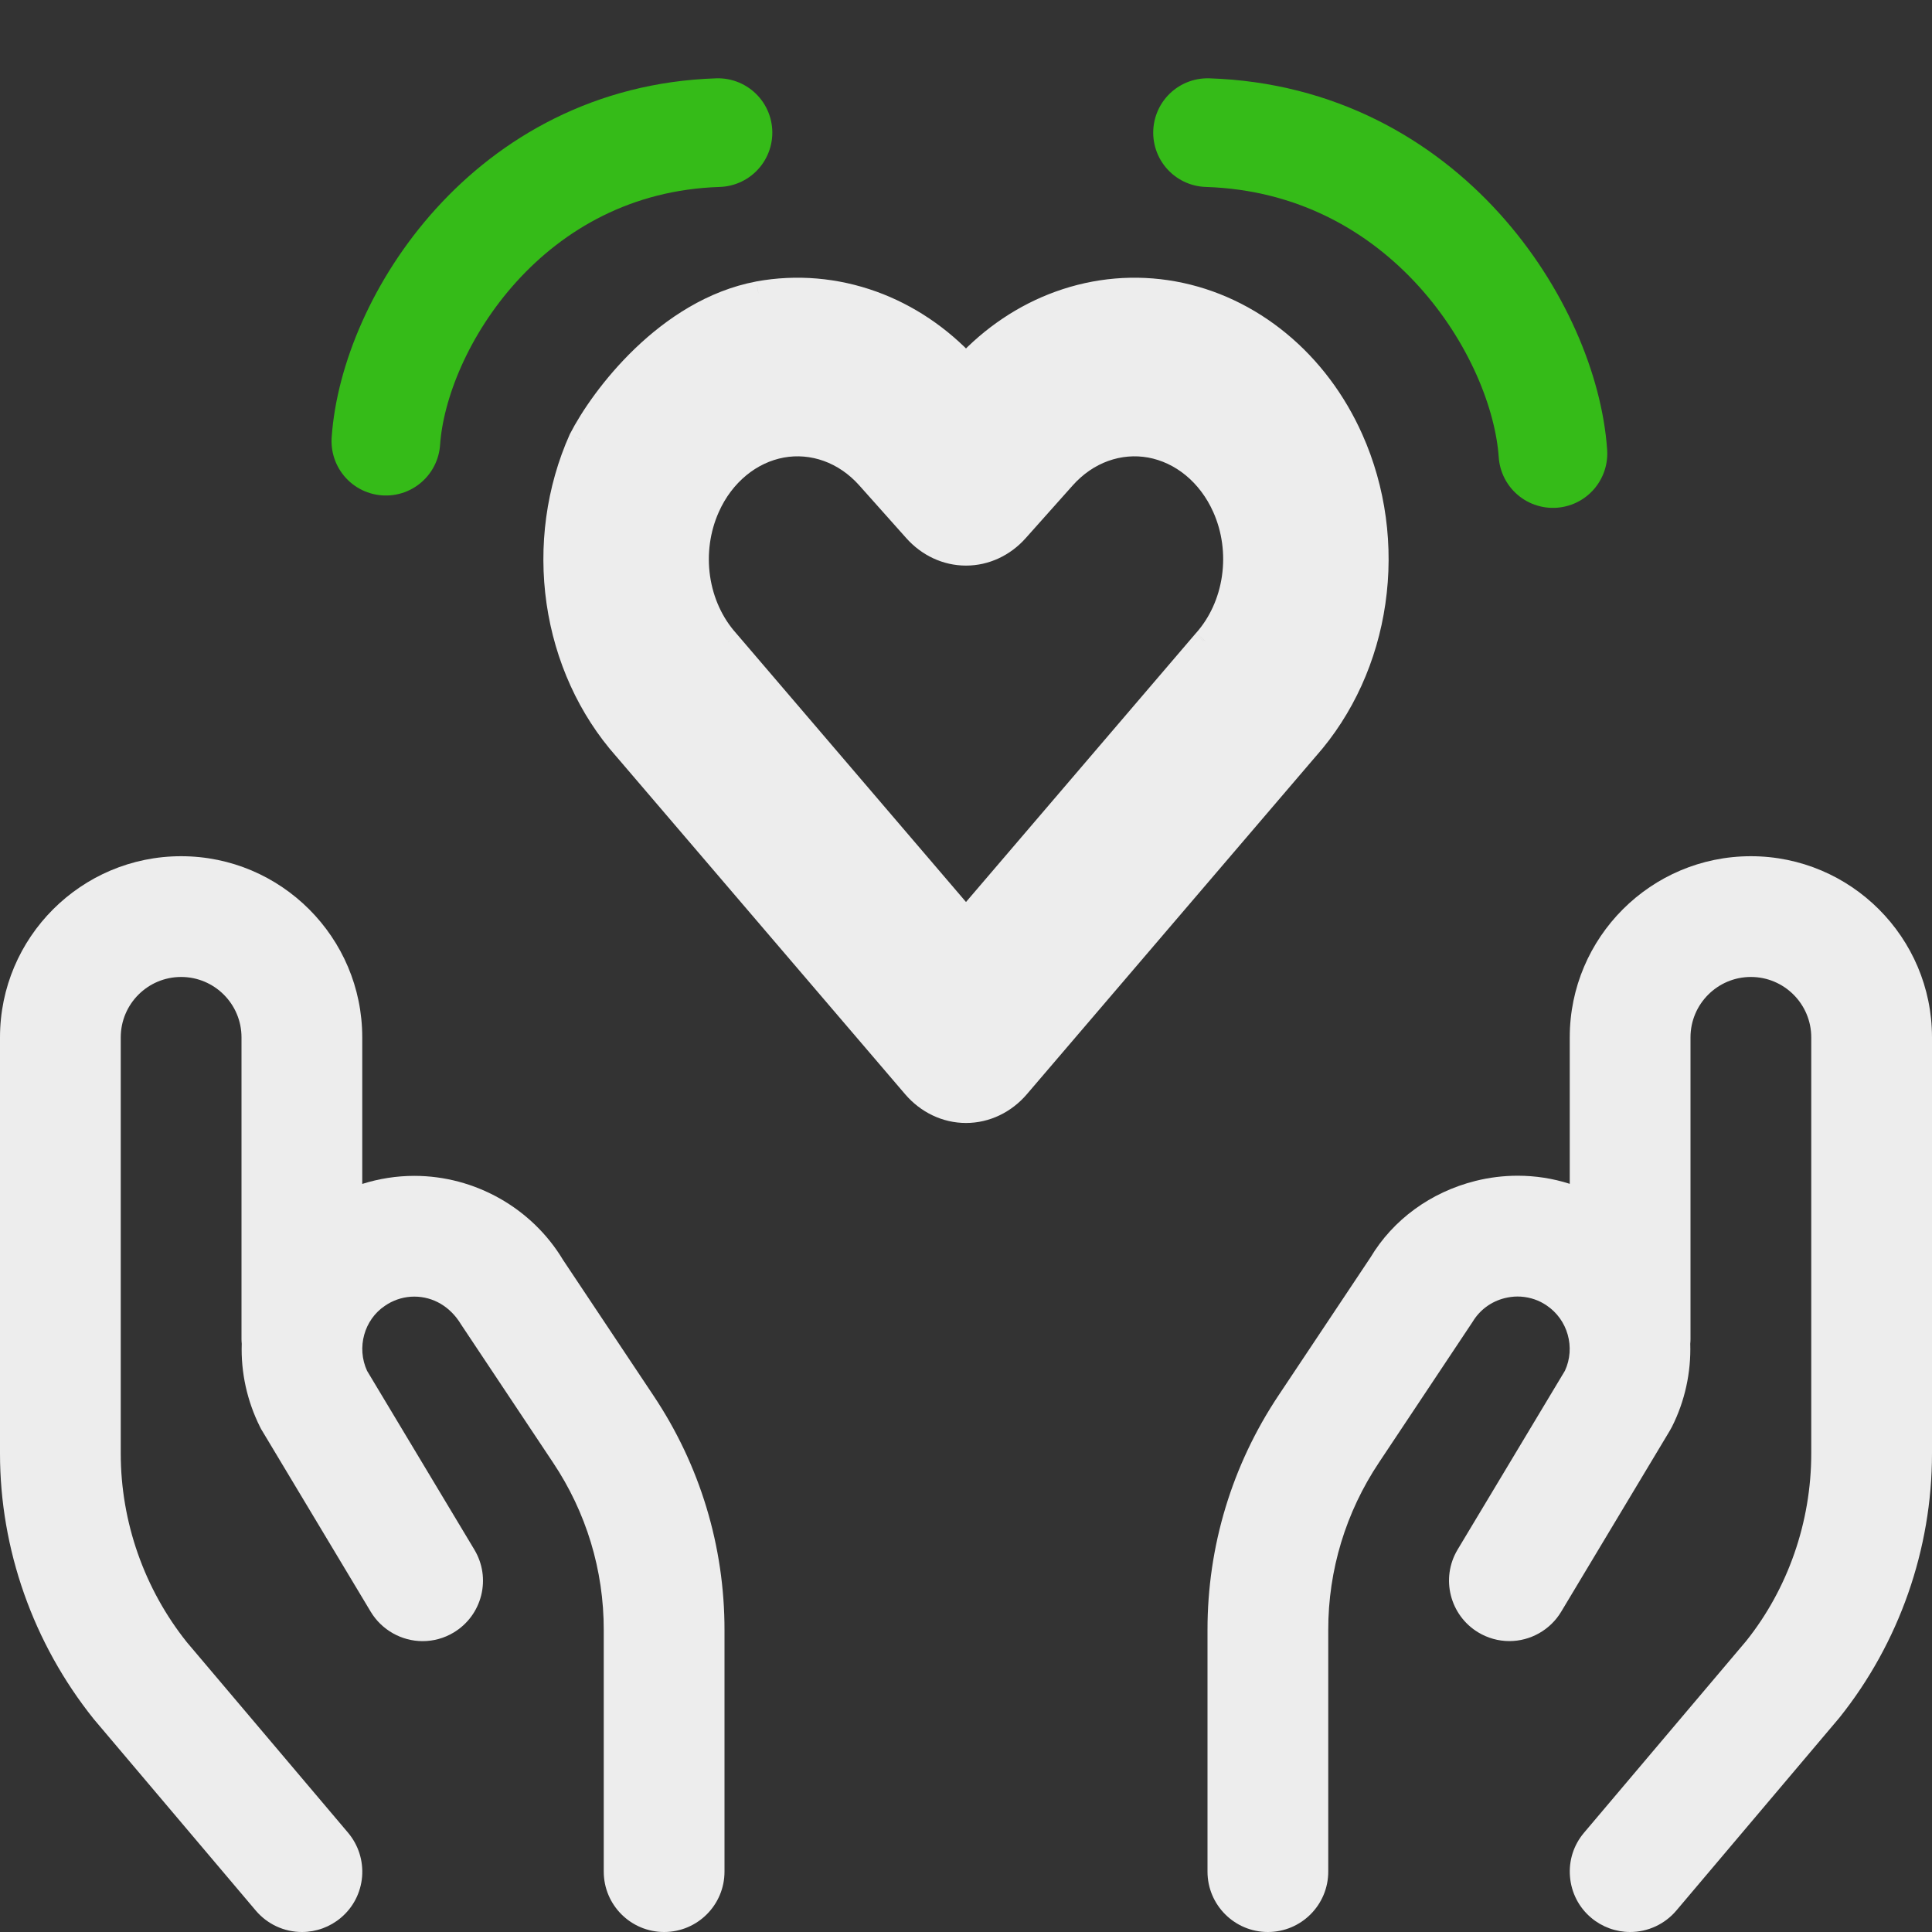 <svg width="40" height="40" viewBox="0 0 40 40" fill="none" xmlns="http://www.w3.org/2000/svg">
<rect x="0" y="0" width="40" height="40" fill="#333333" stroke="none"/>
<g clip-path="url(#clip0_15545_144427)">
<path d="M3.75 17.727C5.818 17.727 7.5 19.408 7.5 21.477L7.5 24.512C7.848 24.402 8.212 24.345 8.578 24.345C9.833 24.345 11.013 25.012 11.657 26.085L13.528 28.892C14.492 30.333 15.002 32.015 15 33.752L15 38.75C15 39.44 14.44 40 13.75 40C13.06 40 12.5 39.44 12.5 38.75L12.5 33.75C12.502 32.508 12.137 31.308 11.448 30.278L9.545 27.42C9.322 27.05 8.967 26.845 8.577 26.845C8.383 26.845 8.195 26.898 8.027 26.998L7.97 27.035C7.54 27.322 7.378 27.9 7.6 28.382L9.822 32.085C9.993 32.372 10.043 32.707 9.962 33.032C9.88 33.355 9.678 33.628 9.392 33.8C9.198 33.917 8.975 33.978 8.75 33.978C8.313 33.978 7.902 33.745 7.677 33.372L5.427 29.622C5.413 29.6 5.397 29.572 5.383 29.542C5.117 29.01 4.985 28.417 5.005 27.822C5.002 27.788 5 27.758 5 27.727L5 21.477C5 20.787 4.44 20.227 3.75 20.227C3.06 20.227 2.5 20.787 2.5 21.477L2.5 30.095C2.5 31.51 2.987 32.897 3.87 34.002L7.205 37.943C7.42 38.198 7.523 38.522 7.497 38.855C7.468 39.188 7.313 39.49 7.058 39.705C6.833 39.895 6.547 40 6.252 40C5.883 40 5.535 39.838 5.297 39.558L1.94 35.59C0.685 34.022 -2.64503e-06 32.075 -2.47194e-06 30.095L-1.7185e-06 21.477C-1.53768e-06 19.408 1.682 17.727 3.75 17.727Z" fill="#EDEDED"/>
<path d="M36.25 17.727C38.318 17.727 40 19.408 40 21.477L40 30.095C40 32.075 39.32 34.017 38.083 35.563L34.705 39.558C34.467 39.838 34.118 40 33.75 40C33.455 40 33.168 39.895 32.943 39.705C32.688 39.49 32.533 39.188 32.505 38.855C32.477 38.522 32.58 38.198 32.797 37.943L36.153 33.975C37.018 32.892 37.5 31.51 37.5 30.095L37.5 21.477C37.5 20.788 36.94 20.227 36.25 20.227C35.56 20.227 35 20.788 35 21.477L35 27.727C35 27.758 34.998 27.79 34.995 27.82C35.013 28.417 34.883 29.01 34.617 29.538C34.603 29.565 34.588 29.593 34.572 29.62L32.322 33.37C32.097 33.745 31.687 33.977 31.25 33.977C31.023 33.977 30.802 33.915 30.607 33.798C30.017 33.443 29.823 32.675 30.178 32.083L32.4 28.38C32.622 27.9 32.46 27.32 32.017 27.025L31.958 26.988C31.805 26.897 31.613 26.843 31.418 26.843C31.33 26.843 31.24 26.855 31.152 26.877C30.872 26.947 30.635 27.122 30.487 27.37L28.552 30.277C27.863 31.308 27.498 32.51 27.5 33.748L27.5 38.75C27.5 39.44 26.94 40 26.25 40C25.56 40 25 39.44 25 38.75L25 33.75C24.998 32.015 25.507 30.333 26.472 28.888L28.375 26.033C28.84 25.255 29.617 24.683 30.547 24.45C30.833 24.378 31.128 24.342 31.422 24.342C31.788 24.342 32.152 24.398 32.5 24.51L32.5 21.477C32.5 19.408 34.182 17.727 36.25 17.727Z" fill="#EDEDED"/>
<path fill-rule="evenodd" clip-rule="evenodd" d="M18.062 6.273C17.301 5.998 16.492 5.929 15.703 6.073C13.815 6.429 12.464 8.237 12.024 9.096C11.558 10.139 11.398 11.316 11.564 12.463C11.729 13.604 12.209 14.664 12.943 15.492L18.931 22.493C19.203 22.811 19.588 23 20 23C20.412 23 20.797 22.811 21.069 22.493L27.057 15.492C27.791 14.664 28.271 13.604 28.436 12.464C28.602 11.317 28.443 10.14 27.977 9.097C27.626 8.309 27.111 7.623 26.472 7.096C25.832 6.569 25.087 6.217 24.298 6.073C23.508 5.929 22.699 5.998 21.939 6.273C21.209 6.537 20.547 6.983 20 7.572C19.453 6.983 18.791 6.537 18.062 6.273ZM17.142 9.309C16.832 9.197 16.504 9.169 16.184 9.227C15.864 9.286 15.557 9.429 15.291 9.649C15.024 9.868 14.805 10.159 14.653 10.499C14.452 10.949 14.381 11.463 14.454 11.963C14.526 12.464 14.737 12.921 15.049 13.271L15.054 13.276L15.071 13.296L20 19.059L24.933 13.291L24.95 13.272C25.263 12.921 25.474 12.464 25.546 11.963C25.619 11.462 25.549 10.949 25.348 10.499C25.196 10.159 24.976 9.869 24.71 9.649C24.443 9.429 24.137 9.286 23.817 9.228C23.496 9.169 23.168 9.197 22.858 9.309C22.548 9.421 22.263 9.616 22.027 9.88L21.047 10.977C20.776 11.281 20.4 11.46 20 11.46C19.599 11.46 19.223 11.281 18.952 10.977L17.973 9.88C17.737 9.616 17.452 9.421 17.142 9.309Z" fill="#EDEDED"/>
<path d="M18.062 6.273L18.147 6.038L18.147 6.038L18.062 6.273ZM15.703 6.073L15.658 5.827L15.656 5.828L15.703 6.073ZM20 7.572L19.817 7.742C19.864 7.793 19.93 7.822 20 7.822C20.069 7.822 20.136 7.793 20.183 7.742L20 7.572ZM21.939 6.273L22.023 6.508L22.023 6.508L21.939 6.273ZM24.298 6.073L24.342 5.827L24.342 5.827L24.298 6.073ZM26.472 7.096L26.631 6.903L26.631 6.903L26.472 7.096ZM27.977 9.097L27.749 9.199L27.749 9.199L27.977 9.097ZM28.436 12.464L28.189 12.428L28.189 12.428L28.436 12.464ZM27.057 15.492L26.87 15.326L26.867 15.329L27.057 15.492ZM21.069 22.493L21.259 22.656L21.259 22.656L21.069 22.493ZM18.931 22.493L18.741 22.656L18.741 22.656L18.931 22.493ZM12.943 15.492L13.133 15.329L13.13 15.326L12.943 15.492ZM11.564 12.463L11.811 12.427L11.811 12.427L11.564 12.463ZM12.024 9.096L11.801 8.982L11.795 8.995L12.024 9.096ZM16.184 9.227L16.139 8.982L16.139 8.982L16.184 9.227ZM17.142 9.309L17.227 9.074L17.227 9.074L17.142 9.309ZM15.291 9.649L15.45 9.842L15.45 9.842L15.291 9.649ZM14.653 10.499L14.882 10.601L14.882 10.601L14.653 10.499ZM14.454 11.963L14.701 11.928L14.701 11.928L14.454 11.963ZM15.049 13.271L15.236 13.105L15.236 13.105L15.049 13.271ZM15.054 13.276L15.242 13.112L15.24 13.11L15.054 13.276ZM15.071 13.296L15.261 13.134L15.259 13.132L15.071 13.296ZM20 19.059L19.81 19.222C19.857 19.277 19.927 19.309 20 19.309C20.073 19.309 20.142 19.277 20.19 19.222L20 19.059ZM24.933 13.291L24.745 13.127L24.743 13.129L24.933 13.291ZM24.95 13.272L24.764 13.105L24.762 13.107L24.95 13.272ZM25.546 11.963L25.794 11.999L25.794 11.999L25.546 11.963ZM25.348 10.499L25.119 10.601L25.119 10.601L25.348 10.499ZM24.71 9.649L24.869 9.456L24.869 9.456L24.71 9.649ZM23.817 9.228L23.861 8.982L23.861 8.982L23.817 9.228ZM22.858 9.309L22.773 9.074L22.773 9.074L22.858 9.309ZM22.027 9.88L21.84 9.713L21.84 9.713L22.027 9.88ZM21.047 10.977L20.861 10.811L20.861 10.811L21.047 10.977ZM18.952 10.977L18.766 11.144L18.766 11.144L18.952 10.977ZM17.973 9.88L18.16 9.713L18.16 9.713L17.973 9.88ZM18.147 6.038C17.345 5.748 16.491 5.675 15.658 5.827L15.747 6.319C16.493 6.183 17.258 6.248 17.977 6.508L18.147 6.038ZM20.183 7.402C19.611 6.785 18.915 6.316 18.147 6.038L17.977 6.508C18.667 6.758 19.296 7.18 19.817 7.742L20.183 7.402ZM21.854 6.038C21.085 6.316 20.389 6.785 19.817 7.402L20.183 7.742C20.704 7.18 21.333 6.758 22.023 6.508L21.854 6.038ZM24.342 5.827C23.509 5.675 22.655 5.748 21.854 6.038L22.023 6.508C22.743 6.248 23.507 6.183 24.253 6.319L24.342 5.827ZM26.631 6.903C25.96 6.35 25.176 5.979 24.342 5.827L24.253 6.319C24.999 6.455 25.705 6.787 26.313 7.289L26.631 6.903ZM28.206 8.995C27.84 8.174 27.302 7.455 26.631 6.903L26.313 7.289C26.921 7.79 27.413 8.445 27.749 9.199L28.206 8.995ZM28.683 12.5C28.856 11.307 28.691 10.082 28.206 8.995L27.749 9.199C28.195 10.197 28.348 11.327 28.189 12.428L28.683 12.5ZM27.244 15.658C28.012 14.791 28.512 13.686 28.683 12.5L28.189 12.428C28.03 13.523 27.569 14.537 26.87 15.326L27.244 15.658ZM21.259 22.656L27.247 15.654L26.867 15.329L20.879 22.331L21.259 22.656ZM20 23.25C20.49 23.25 20.943 23.025 21.259 22.656L20.879 22.331C20.651 22.597 20.333 22.75 20 22.75V23.25ZM18.741 22.656C19.057 23.025 19.51 23.25 20 23.25V22.75C19.666 22.75 19.349 22.597 19.121 22.331L18.741 22.656ZM12.753 15.654L18.741 22.656L19.121 22.331L13.133 15.329L12.753 15.654ZM11.316 12.499C11.488 13.686 11.988 14.791 12.756 15.658L13.13 15.326C12.43 14.537 11.97 13.523 11.811 12.427L11.316 12.499ZM11.795 8.995C11.31 10.081 11.144 11.306 11.316 12.499L11.811 12.427C11.652 11.326 11.806 10.197 12.252 9.198L11.795 8.995ZM16.229 9.473C16.505 9.423 16.788 9.447 17.057 9.544L17.227 9.074C16.876 8.947 16.503 8.915 16.139 8.982L16.229 9.473ZM15.45 9.842C15.685 9.648 15.952 9.524 16.229 9.473L16.139 8.982C15.775 9.048 15.43 9.21 15.132 9.456L15.45 9.842ZM14.882 10.601C15.018 10.294 15.215 10.036 15.45 9.842L15.132 9.456C14.834 9.701 14.591 10.024 14.425 10.397L14.882 10.601ZM14.701 11.928C14.635 11.473 14.7 11.007 14.882 10.601L14.425 10.397C14.204 10.891 14.127 11.453 14.206 11.999L14.701 11.928ZM15.236 13.105C14.958 12.793 14.767 12.383 14.701 11.928L14.206 11.999C14.285 12.546 14.516 13.049 14.863 13.438L15.236 13.105ZM15.24 13.11L15.236 13.105L14.863 13.438L14.867 13.443L15.24 13.11ZM20.19 18.897L15.261 13.134L14.881 13.459L19.81 19.222L20.19 18.897ZM25.299 11.927C25.233 12.382 25.042 12.793 24.764 13.105L25.137 13.438C25.484 13.049 25.715 12.546 25.794 11.999L25.299 11.927ZM25.119 10.601C25.301 11.007 25.365 11.472 25.299 11.927L25.794 11.999C25.873 11.452 25.797 10.892 25.576 10.397L25.119 10.601ZM24.551 9.842C24.786 10.036 24.983 10.295 25.119 10.601L25.576 10.397C25.41 10.024 25.167 9.702 24.869 9.456L24.551 9.842ZM23.772 9.473C24.048 9.524 24.316 9.648 24.551 9.842L24.869 9.456C24.571 9.21 24.225 9.048 23.861 8.982L23.772 9.473ZM22.943 9.544C23.212 9.447 23.495 9.423 23.772 9.473L23.861 8.982C23.497 8.915 23.125 8.947 22.773 9.074L22.943 9.544ZM22.213 10.046C22.423 9.811 22.674 9.641 22.943 9.544L22.773 9.074C22.422 9.201 22.102 9.42 21.84 9.713L22.213 10.046ZM21.234 11.144L22.213 10.046L21.84 9.713L20.861 10.811L21.234 11.144ZM20 11.71C20.477 11.71 20.919 11.497 21.234 11.144L20.861 10.811C20.634 11.066 20.324 11.21 20 11.21V11.71ZM18.766 11.144C19.081 11.497 19.523 11.71 20 11.71V11.21C19.675 11.21 19.366 11.066 19.139 10.811L18.766 11.144ZM17.787 10.046L18.766 11.144L19.139 10.811L18.16 9.713L17.787 10.046ZM17.057 9.544C17.326 9.641 17.577 9.811 17.787 10.046L18.16 9.713C17.898 9.42 17.578 9.201 17.227 9.074L17.057 9.544ZM15.259 13.132L15.242 13.112L14.865 13.441L14.883 13.46L15.259 13.132ZM24.743 13.129L19.81 18.897L20.19 19.222L25.123 13.454L24.743 13.129ZM24.762 13.107L24.745 13.127L25.121 13.456L25.138 13.436L24.762 13.107ZM12.246 9.21C12.454 8.804 12.886 8.16 13.493 7.576C14.102 6.992 14.869 6.485 15.749 6.319L15.656 5.828C14.649 6.018 13.797 6.592 13.147 7.216C12.497 7.84 12.033 8.529 11.801 8.983L12.246 9.21Z" fill="#EDEDED"/>
<path d="M7.989 9.134C8.157 6.69 10.52 2.886 14.865 2.746" stroke="#35BB18" stroke-width="2.25" stroke-linecap="round" stroke-linejoin="round"/>
<path d="M32.152 9.39C31.977 6.848 29.52 2.892 25.001 2.746" stroke="#35BB18" stroke-width="2.25" stroke-linecap="round" stroke-linejoin="round"/>
</g>
<defs>
<clipPath id="clip0_15545_144427">
<rect width="40" height="40" fill="white"/>
</clipPath>
</defs>
</svg>
